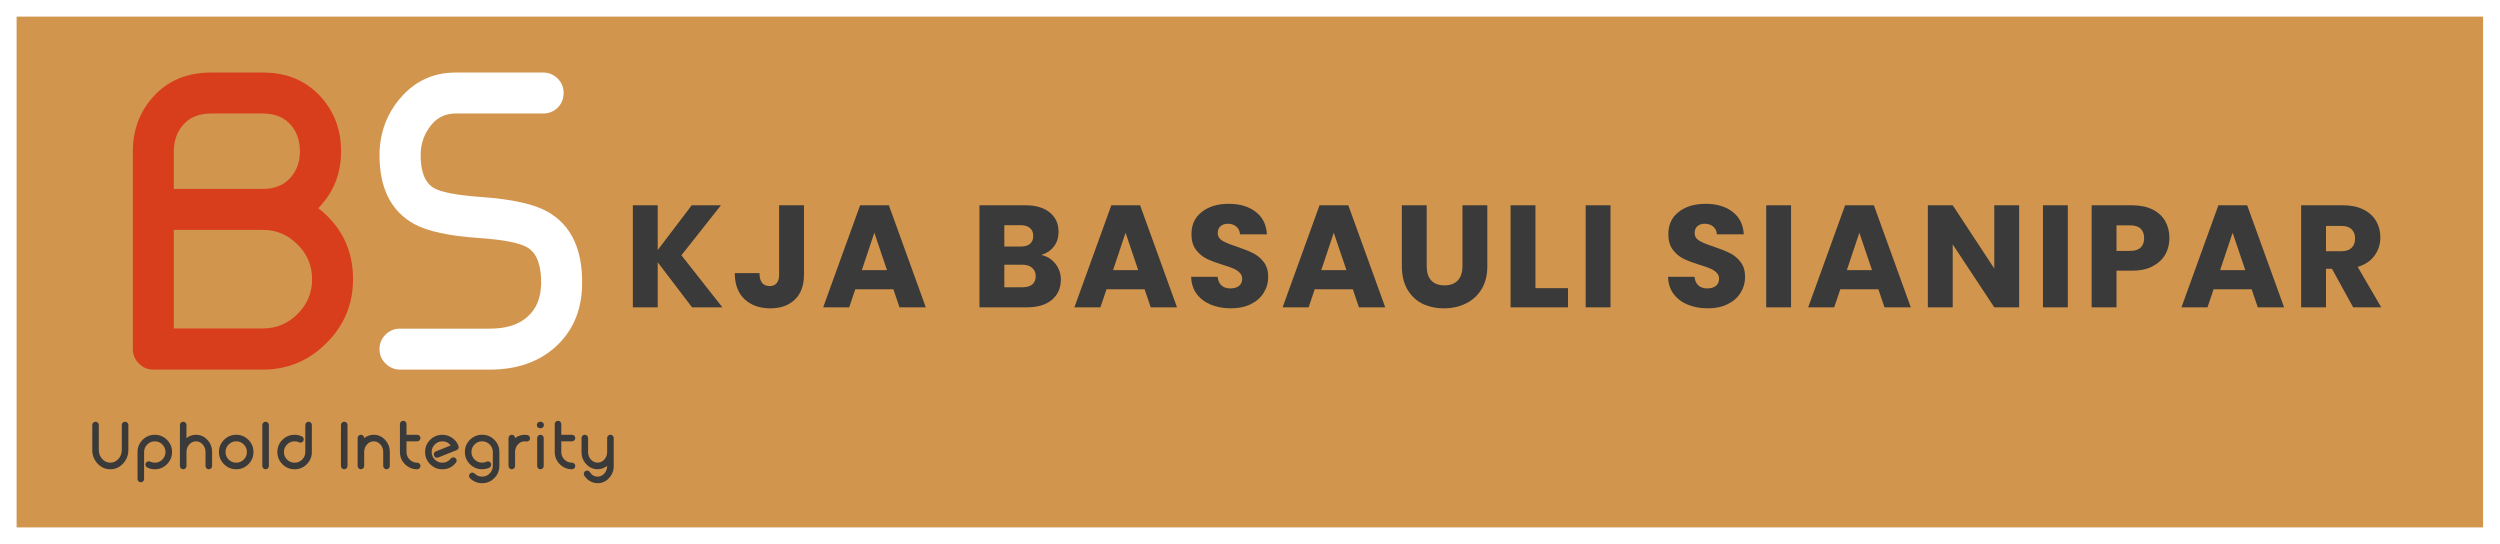 <svg width="602" height="131" viewBox="0 0 602 131" fill="none" xmlns="http://www.w3.org/2000/svg">
<g filter="url(#filter0_d_1004_1141)">
<rect x="4" width="593.919" height="123" fill="#D2954D"/>
</g>
<path d="M166.638 74L158.378 63.15V74H152.393V49.43H158.378V60.21L166.568 49.43H173.603L164.083 61.47L173.953 74H166.638ZM193.597 49.43V66.16C193.597 68.75 192.862 70.745 191.392 72.145C189.946 73.545 187.986 74.245 185.512 74.245C182.922 74.245 180.846 73.51 179.282 72.04C177.719 70.57 176.937 68.482 176.937 65.775H182.887C182.887 66.802 183.097 67.583 183.517 68.12C183.937 68.633 184.544 68.89 185.337 68.89C186.061 68.89 186.621 68.657 187.017 68.19C187.414 67.723 187.612 67.047 187.612 66.16V49.43H193.597ZM215.127 69.66H205.957L204.487 74H198.222L207.112 49.43H214.042L222.932 74H216.597L215.127 69.66ZM213.587 65.04L210.542 56.045L207.532 65.04H213.587ZM250.729 61.4C252.153 61.703 253.296 62.415 254.159 63.535C255.023 64.632 255.454 65.892 255.454 67.315C255.454 69.368 254.731 71.002 253.284 72.215C251.861 73.405 249.866 74 247.299 74H235.854V49.43H246.914C249.411 49.43 251.359 50.002 252.759 51.145C254.183 52.288 254.894 53.84 254.894 55.8C254.894 57.247 254.509 58.448 253.739 59.405C252.993 60.362 251.989 61.027 250.729 61.4ZM241.839 59.37H245.759C246.739 59.37 247.486 59.16 247.999 58.74C248.536 58.297 248.804 57.655 248.804 56.815C248.804 55.975 248.536 55.333 247.999 54.89C247.486 54.447 246.739 54.225 245.759 54.225H241.839V59.37ZM246.249 69.17C247.253 69.17 248.023 68.948 248.559 68.505C249.119 68.038 249.399 67.373 249.399 66.51C249.399 65.647 249.108 64.97 248.524 64.48C247.964 63.99 247.183 63.745 246.179 63.745H241.839V69.17H246.249ZM275.621 69.66H266.451L264.981 74H258.716L267.606 49.43H274.536L283.426 74H277.091L275.621 69.66ZM274.081 65.04L271.036 56.045L268.026 65.04H274.081ZM296.421 74.245C294.625 74.245 293.015 73.953 291.591 73.37C290.168 72.787 289.025 71.923 288.161 70.78C287.321 69.637 286.878 68.26 286.831 66.65H293.201C293.295 67.56 293.61 68.26 294.146 68.75C294.683 69.217 295.383 69.45 296.246 69.45C297.133 69.45 297.833 69.252 298.346 68.855C298.86 68.435 299.116 67.863 299.116 67.14C299.116 66.533 298.906 66.032 298.486 65.635C298.09 65.238 297.588 64.912 296.981 64.655C296.398 64.398 295.558 64.107 294.461 63.78C292.875 63.29 291.58 62.8 290.576 62.31C289.573 61.82 288.71 61.097 287.986 60.14C287.263 59.183 286.901 57.935 286.901 56.395C286.901 54.108 287.73 52.323 289.386 51.04C291.043 49.733 293.201 49.08 295.861 49.08C298.568 49.08 300.75 49.733 302.406 51.04C304.063 52.323 304.95 54.12 305.066 56.43H298.591C298.545 55.637 298.253 55.018 297.716 54.575C297.18 54.108 296.491 53.875 295.651 53.875C294.928 53.875 294.345 54.073 293.901 54.47C293.458 54.843 293.236 55.392 293.236 56.115C293.236 56.908 293.61 57.527 294.356 57.97C295.103 58.413 296.27 58.892 297.856 59.405C299.443 59.942 300.726 60.455 301.706 60.945C302.71 61.435 303.573 62.147 304.296 63.08C305.02 64.013 305.381 65.215 305.381 66.685C305.381 68.085 305.02 69.357 304.296 70.5C303.596 71.643 302.57 72.553 301.216 73.23C299.863 73.907 298.265 74.245 296.421 74.245ZM325.759 69.66H316.589L315.119 74H308.854L317.744 49.43H324.674L333.564 74H327.229L325.759 69.66ZM324.219 65.04L321.174 56.045L318.164 65.04H324.219ZM343.55 49.43V64.13C343.55 65.6 343.912 66.732 344.635 67.525C345.358 68.318 346.42 68.715 347.82 68.715C349.22 68.715 350.293 68.318 351.04 67.525C351.787 66.732 352.16 65.6 352.16 64.13V49.43H358.145V64.095C358.145 66.288 357.678 68.143 356.745 69.66C355.812 71.177 354.552 72.32 352.965 73.09C351.402 73.86 349.652 74.245 347.715 74.245C345.778 74.245 344.04 73.872 342.5 73.125C340.983 72.355 339.782 71.212 338.895 69.695C338.008 68.155 337.565 66.288 337.565 64.095V49.43H343.55ZM369.733 69.38H377.573V74H363.748V49.43H369.733V69.38ZM387.813 49.43V74H381.828V49.43H387.813ZM411.257 74.245C409.46 74.245 407.85 73.953 406.427 73.37C405.003 72.787 403.86 71.923 402.997 70.78C402.157 69.637 401.713 68.26 401.667 66.65H408.037C408.13 67.56 408.445 68.26 408.982 68.75C409.518 69.217 410.218 69.45 411.082 69.45C411.968 69.45 412.668 69.252 413.182 68.855C413.695 68.435 413.952 67.863 413.952 67.14C413.952 66.533 413.742 66.032 413.322 65.635C412.925 65.238 412.423 64.912 411.817 64.655C411.233 64.398 410.393 64.107 409.297 63.78C407.71 63.29 406.415 62.8 405.412 62.31C404.408 61.82 403.545 61.097 402.822 60.14C402.098 59.183 401.737 57.935 401.737 56.395C401.737 54.108 402.565 52.323 404.222 51.04C405.878 49.733 408.037 49.08 410.697 49.08C413.403 49.08 415.585 49.733 417.242 51.04C418.898 52.323 419.785 54.12 419.902 56.43H413.427C413.38 55.637 413.088 55.018 412.552 54.575C412.015 54.108 411.327 53.875 410.487 53.875C409.763 53.875 409.18 54.073 408.737 54.47C408.293 54.843 408.072 55.392 408.072 56.115C408.072 56.908 408.445 57.527 409.192 57.97C409.938 58.413 411.105 58.892 412.692 59.405C414.278 59.942 415.562 60.455 416.542 60.945C417.545 61.435 418.408 62.147 419.132 63.08C419.855 64.013 420.217 65.215 420.217 66.685C420.217 68.085 419.855 69.357 419.132 70.5C418.432 71.643 417.405 72.553 416.052 73.23C414.698 73.907 413.1 74.245 411.257 74.245ZM431.285 49.43V74H425.3V49.43H431.285ZM452.317 69.66H443.147L441.677 74H435.412L444.302 49.43H451.232L460.122 74H453.787L452.317 69.66ZM450.777 65.04L447.732 56.045L444.722 65.04H450.777ZM486.208 74H480.223L470.213 58.845V74H464.228V49.43H470.213L480.223 64.655V49.43H486.208V74ZM497.931 49.43V74H491.946V49.43H497.931ZM522.394 57.34C522.394 58.763 522.067 60.07 521.414 61.26C520.76 62.427 519.757 63.372 518.404 64.095C517.05 64.818 515.37 65.18 513.364 65.18H509.654V74H503.669V49.43H513.364C515.324 49.43 516.98 49.768 518.334 50.445C519.687 51.122 520.702 52.055 521.379 53.245C522.055 54.435 522.394 55.8 522.394 57.34ZM512.909 60.42C514.052 60.42 514.904 60.152 515.464 59.615C516.024 59.078 516.304 58.32 516.304 57.34C516.304 56.36 516.024 55.602 515.464 55.065C514.904 54.528 514.052 54.26 512.909 54.26H509.654V60.42H512.909ZM542.204 69.66H533.034L531.564 74H525.299L534.189 49.43H541.119L550.009 74H543.674L542.204 69.66ZM540.664 65.04L537.619 56.045L534.609 65.04H540.664ZM566.645 74L561.535 64.725H560.1V74H554.115V49.43H564.16C566.097 49.43 567.742 49.768 569.095 50.445C570.472 51.122 571.498 52.055 572.175 53.245C572.852 54.412 573.19 55.718 573.19 57.165C573.19 58.798 572.723 60.257 571.79 61.54C570.88 62.823 569.527 63.733 567.73 64.27L573.4 74H566.645ZM560.1 60.49H563.81C564.907 60.49 565.723 60.222 566.26 59.685C566.82 59.148 567.1 58.39 567.1 57.41C567.1 56.477 566.82 55.742 566.26 55.205C565.723 54.668 564.907 54.4 563.81 54.4H560.1V60.49Z" fill="#3A3A3A"/>
<path d="M77.395 49.303C77.167 49.596 76.923 49.872 76.662 50.133C82.229 54.495 85.012 60.191 85.012 67.223C85.012 73.245 82.88 78.372 78.615 82.603C74.384 86.868 69.273 89 63.283 89H36.916C35.549 89 34.393 88.512 33.449 87.535C32.473 86.559 31.985 85.403 31.985 84.068V36.363C32.017 31.285 33.629 26.956 36.819 23.375C40.334 19.436 45.005 17.467 50.832 17.467H63.283C69.11 17.467 73.798 19.453 77.346 23.424C80.536 27.005 82.131 31.334 82.131 36.412C82.131 41.458 80.552 45.755 77.395 49.303ZM41.848 36.412V45.494H63.283C66.148 45.494 68.378 44.583 69.973 42.76C71.47 41.067 72.219 38.951 72.219 36.412C72.219 34.003 71.552 31.969 70.217 30.309C68.622 28.323 66.311 27.33 63.283 27.33H50.832C47.805 27.33 45.494 28.323 43.899 30.309C42.564 31.936 41.88 33.971 41.848 36.412ZM41.848 79.088H63.283C66.539 79.088 69.322 77.932 71.633 75.621C73.977 73.31 75.149 70.51 75.149 67.223C75.149 63.967 73.977 61.184 71.633 58.873C69.322 56.529 66.539 55.357 63.283 55.357H41.848V79.088Z" fill="#D93E1C"/>
<path d="M96.365 89C94.998 89 93.826 88.512 92.85 87.535C91.873 86.591 91.385 85.436 91.385 84.068C91.385 82.701 91.873 81.529 92.85 80.553C93.826 79.609 94.998 79.137 96.365 79.137H117.996C121.837 79.137 124.816 78.209 126.932 76.353C129.08 74.498 130.203 71.878 130.301 68.492C130.399 64.065 129.357 61.135 127.176 59.703C125.386 58.531 121.431 57.734 115.311 57.31C108.117 56.822 102.925 55.699 99.735 53.941C94.136 50.849 91.352 45.266 91.385 37.193C91.45 32.018 93.094 27.525 96.317 23.717C99.832 19.55 104.308 17.467 109.744 17.467H130.789C132.156 17.467 133.328 17.955 134.305 18.932C135.249 19.876 135.721 21.031 135.721 22.398C135.721 23.766 135.249 24.938 134.305 25.914C133.328 26.858 132.156 27.33 130.789 27.33H109.744C106.977 27.33 104.813 28.518 103.25 30.895C101.948 32.783 101.297 34.915 101.297 37.291C101.265 41.295 102.306 43.948 104.422 45.25C106.18 46.292 110.037 47.024 115.994 47.447C123.351 47.968 128.657 49.156 131.912 51.012C137.609 54.267 140.36 60.175 140.164 68.736C140.034 74.791 137.934 79.69 133.865 83.434C129.796 87.144 124.507 89 117.996 89H96.365Z" fill="white"/>
<path d="M29.56 101.789C29.711 101.633 29.895 101.555 30.114 101.555C30.333 101.555 30.52 101.633 30.677 101.789C30.833 101.94 30.911 102.125 30.911 102.344V108.328C30.911 109.615 30.484 110.716 29.63 111.633C28.781 112.544 27.758 113 26.56 113C25.346 113 24.315 112.536 23.466 111.609C22.633 110.698 22.216 109.604 22.216 108.328V102.344C22.216 102.125 22.294 101.94 22.45 101.789C22.601 101.633 22.786 101.555 23.005 101.555C23.224 101.555 23.411 101.633 23.567 101.789C23.718 101.94 23.794 102.125 23.794 102.344V108.328C23.794 109.193 24.073 109.93 24.63 110.539C25.166 111.122 25.81 111.414 26.56 111.414C27.325 111.414 27.976 111.112 28.513 110.508C29.054 109.909 29.325 109.182 29.325 108.328V102.344C29.325 102.125 29.403 101.94 29.56 101.789ZM34.34 105.906C35.153 105.099 36.132 104.695 37.278 104.695C38.418 104.695 39.395 105.099 40.207 105.906C41.02 106.719 41.426 107.698 41.426 108.844C41.426 109.99 41.02 110.969 40.207 111.781C39.395 112.594 38.418 113 37.278 113C36.637 113 36.033 112.862 35.465 112.586C35.267 112.487 35.132 112.336 35.059 112.133C34.991 111.924 35.004 111.721 35.098 111.523C35.192 111.331 35.343 111.198 35.551 111.125C35.754 111.052 35.955 111.062 36.153 111.156C36.507 111.328 36.882 111.414 37.278 111.414C37.986 111.414 38.59 111.164 39.09 110.664C39.595 110.159 39.848 109.552 39.848 108.844C39.848 108.135 39.595 107.531 39.09 107.031C38.59 106.526 37.986 106.273 37.278 106.273C36.564 106.273 35.957 106.526 35.457 107.031C34.952 107.531 34.7 108.135 34.7 108.844V115.344C34.7 115.562 34.624 115.75 34.473 115.906C34.317 116.057 34.129 116.133 33.91 116.133C33.692 116.133 33.507 116.057 33.356 115.906C33.2 115.75 33.121 115.562 33.121 115.344V108.844C33.121 107.698 33.528 106.719 34.34 105.906ZM44.902 105.5C45.584 104.964 46.35 104.695 47.199 104.695C48.267 104.695 49.178 105.099 49.933 105.906C50.694 106.719 51.074 107.698 51.074 108.844V112.203C51.074 112.422 50.996 112.609 50.84 112.766C50.688 112.922 50.504 113 50.285 113C50.066 113 49.879 112.922 49.722 112.766C49.566 112.609 49.488 112.422 49.488 112.203V108.844C49.488 108.135 49.264 107.531 48.816 107.031C48.368 106.526 47.829 106.273 47.199 106.273C46.569 106.273 46.03 106.523 45.582 107.023C45.129 107.529 44.902 108.135 44.902 108.844V112.203C44.902 112.422 44.827 112.609 44.675 112.766C44.519 112.922 44.332 113 44.113 113C43.894 113 43.709 112.922 43.558 112.766C43.402 112.609 43.324 112.422 43.324 112.203V102.344C43.324 102.125 43.402 101.94 43.558 101.789C43.709 101.633 43.894 101.555 44.113 101.555C44.332 101.555 44.519 101.633 44.675 101.789C44.827 101.94 44.902 102.125 44.902 102.344V105.5ZM53.948 105.906C54.761 105.099 55.74 104.695 56.886 104.695C58.026 104.695 59.003 105.099 59.816 105.906C60.628 106.719 61.034 107.698 61.034 108.844C61.034 109.99 60.628 110.969 59.816 111.781C59.003 112.594 58.026 113 56.886 113C55.74 113 54.761 112.594 53.948 111.781C53.136 110.969 52.73 109.99 52.73 108.844C52.73 107.698 53.136 106.719 53.948 105.906ZM55.066 110.664C55.566 111.164 56.172 111.414 56.886 111.414C57.594 111.414 58.198 111.164 58.698 110.664C59.203 110.159 59.456 109.552 59.456 108.844C59.456 108.135 59.203 107.531 58.698 107.031C58.198 106.526 57.594 106.273 56.886 106.273C56.172 106.273 55.566 106.526 55.066 107.031C54.56 107.531 54.308 108.135 54.308 108.844C54.308 109.552 54.56 110.159 55.066 110.664ZM63.401 101.789C63.552 101.633 63.737 101.555 63.956 101.555C64.174 101.555 64.362 101.633 64.518 101.789C64.669 101.94 64.745 102.125 64.745 102.344V112.203C64.745 112.422 64.669 112.609 64.518 112.766C64.362 112.922 64.174 113 63.956 113C63.737 113 63.552 112.922 63.401 112.766C63.245 112.609 63.166 112.422 63.166 112.203V102.344C63.166 102.125 63.245 101.94 63.401 101.789ZM73.744 101.789C73.9 101.633 74.088 101.555 74.306 101.555C74.525 101.555 74.71 101.633 74.861 101.789C75.017 101.94 75.096 102.125 75.096 102.344V108.844C75.096 109.99 74.689 110.969 73.877 111.781C73.064 112.594 72.088 113 70.947 113C69.801 113 68.822 112.594 68.01 111.781C67.197 110.969 66.791 109.99 66.791 108.844C66.791 107.698 67.197 106.719 68.01 105.906C68.822 105.099 69.801 104.695 70.947 104.695C71.556 104.695 72.137 104.823 72.689 105.078C72.887 105.172 73.025 105.32 73.103 105.523C73.176 105.727 73.166 105.927 73.072 106.125C72.984 106.323 72.835 106.461 72.627 106.539C72.424 106.612 72.223 106.602 72.025 106.508C71.681 106.352 71.322 106.273 70.947 106.273C70.234 106.273 69.627 106.526 69.127 107.031C68.622 107.531 68.369 108.135 68.369 108.844C68.369 109.552 68.622 110.159 69.127 110.664C69.627 111.164 70.234 111.414 70.947 111.414C71.655 111.414 72.26 111.164 72.76 110.664C73.265 110.159 73.517 109.552 73.517 108.844V102.344C73.517 102.125 73.593 101.94 73.744 101.789ZM82.337 101.789C82.487 101.633 82.672 101.555 82.891 101.555C83.11 101.555 83.297 101.633 83.454 101.789C83.605 101.94 83.68 102.125 83.68 102.344V112.203C83.68 112.422 83.605 112.609 83.454 112.766C83.297 112.922 83.11 113 82.891 113C82.672 113 82.487 112.922 82.337 112.766C82.18 112.609 82.102 112.422 82.102 112.203V102.344C82.102 102.125 82.18 101.94 82.337 101.789ZM87.695 105.5C88.377 104.964 89.143 104.695 89.992 104.695C91.06 104.695 91.971 105.099 92.727 105.906C93.487 106.719 93.867 107.698 93.867 108.844V112.203C93.867 112.422 93.789 112.609 93.633 112.766C93.482 112.922 93.297 113 93.078 113C92.859 113 92.672 112.922 92.516 112.766C92.359 112.609 92.281 112.422 92.281 112.203V108.844C92.281 108.135 92.057 107.531 91.609 107.031C91.161 106.526 90.622 106.273 89.992 106.273C89.362 106.273 88.823 106.523 88.375 107.023C87.922 107.529 87.695 108.135 87.695 108.844V112.203C87.695 112.422 87.62 112.609 87.469 112.766C87.312 112.922 87.125 113 86.906 113C86.687 113 86.502 112.922 86.352 112.766C86.195 112.609 86.117 112.422 86.117 112.203V105.484C86.117 105.266 86.195 105.078 86.352 104.922C86.502 104.771 86.687 104.695 86.906 104.695C87.125 104.695 87.312 104.771 87.469 104.922C87.62 105.078 87.695 105.266 87.695 105.484V105.5ZM100.46 106.273H97.882V108.844C97.882 109.552 98.135 110.159 98.64 110.664C99.14 111.164 99.747 111.414 100.46 111.414C100.674 111.414 100.859 111.492 101.015 111.648C101.171 111.805 101.249 111.99 101.249 112.203C101.249 112.422 101.171 112.609 101.015 112.766C100.859 112.922 100.674 113 100.46 113C99.314 113 98.335 112.594 97.523 111.781C96.71 110.969 96.304 109.99 96.304 108.844V102.117C96.304 101.904 96.382 101.719 96.538 101.562C96.689 101.406 96.874 101.328 97.093 101.328C97.312 101.328 97.499 101.406 97.656 101.562C97.807 101.719 97.882 101.904 97.882 102.117V104.695H100.46C100.674 104.695 100.859 104.771 101.015 104.922C101.171 105.078 101.249 105.266 101.249 105.484C101.249 105.703 101.171 105.888 101.015 106.039C100.859 106.195 100.674 106.273 100.46 106.273ZM110.397 107.352C110.397 107.357 110.397 107.359 110.397 107.359V107.367C110.48 107.565 110.478 107.766 110.389 107.969C110.306 108.172 110.163 108.312 109.96 108.391L105.538 110.164C105.444 110.201 105.348 110.219 105.249 110.219C104.889 110.219 104.644 110.052 104.514 109.719C104.431 109.521 104.434 109.32 104.522 109.117C104.605 108.914 104.749 108.773 104.952 108.695L108.538 107.258C108.017 106.602 107.345 106.273 106.522 106.273C105.809 106.273 105.202 106.526 104.702 107.031C104.197 107.531 103.944 108.135 103.944 108.844C103.944 109.552 104.197 110.159 104.702 110.664C105.202 111.164 105.809 111.414 106.522 111.414C107.355 111.414 108.03 111.083 108.546 110.422C108.681 110.25 108.858 110.151 109.077 110.125C109.29 110.099 109.483 110.154 109.655 110.289C109.827 110.419 109.928 110.594 109.96 110.812C109.986 111.031 109.931 111.227 109.796 111.398C108.962 112.466 107.871 113 106.522 113C105.376 113 104.397 112.594 103.585 111.781C102.772 110.969 102.366 109.99 102.366 108.844C102.366 107.698 102.772 106.719 103.585 105.906C104.397 105.099 105.376 104.695 106.522 104.695C107.371 104.695 108.152 104.938 108.866 105.422C109.579 105.911 110.09 106.555 110.397 107.352ZM113.162 105.898C113.975 105.091 114.954 104.688 116.1 104.688C117.24 104.688 118.217 105.091 119.029 105.898C119.842 106.711 120.248 107.69 120.248 108.836V112.195C120.248 113.341 119.842 114.32 119.029 115.133C118.217 115.945 117.24 116.352 116.1 116.352C114.964 116.352 113.99 115.953 113.178 115.156C113.021 115.005 112.943 114.82 112.943 114.602C112.943 114.383 113.019 114.195 113.17 114.039C113.326 113.883 113.514 113.805 113.732 113.805C113.951 113.799 114.136 113.875 114.287 114.031C114.792 114.526 115.396 114.773 116.1 114.773C116.808 114.773 117.412 114.521 117.912 114.016C118.417 113.516 118.67 112.909 118.67 112.195V108.836C118.67 108.128 118.417 107.523 117.912 107.023C117.412 106.518 116.808 106.266 116.1 106.266C115.386 106.266 114.779 106.518 114.279 107.023C113.774 107.523 113.521 108.128 113.521 108.836C113.521 109.544 113.774 110.151 114.279 110.656C114.779 111.156 115.386 111.406 116.1 111.406C116.475 111.406 116.829 111.331 117.162 111.18C117.365 111.086 117.568 111.078 117.771 111.156C117.975 111.229 118.123 111.365 118.217 111.562C118.305 111.766 118.311 111.969 118.232 112.172C118.159 112.375 118.024 112.523 117.826 112.617C117.279 112.867 116.704 112.992 116.1 112.992C114.954 112.992 113.975 112.586 113.162 111.773C112.35 110.961 111.943 109.982 111.943 108.836C111.943 107.69 112.35 106.711 113.162 105.898ZM126.326 104.695C126.549 104.695 126.771 104.716 126.99 104.758C127.203 104.794 127.372 104.904 127.497 105.086C127.622 105.268 127.664 105.466 127.622 105.68C127.581 105.893 127.471 106.062 127.294 106.188C127.112 106.312 126.914 106.354 126.701 106.312C126.576 106.286 126.451 106.273 126.326 106.273C125.695 106.273 125.156 106.526 124.708 107.031C124.26 107.531 124.034 108.135 124.029 108.844V112.211C124.029 112.43 123.953 112.615 123.802 112.766C123.646 112.922 123.458 113 123.24 113C123.021 113 122.836 112.922 122.685 112.766C122.529 112.615 122.451 112.43 122.451 112.211V105.484C122.451 105.266 122.529 105.081 122.685 104.93C122.836 104.773 123.021 104.695 123.24 104.695C123.458 104.695 123.646 104.773 123.802 104.93C123.953 105.081 124.029 105.266 124.029 105.484V105.5C124.711 104.964 125.477 104.695 126.326 104.695ZM129.583 104.922C129.734 104.771 129.919 104.695 130.137 104.695C130.356 104.695 130.544 104.771 130.7 104.922C130.851 105.078 130.926 105.266 130.926 105.484V112.203C130.926 112.422 130.851 112.609 130.7 112.766C130.544 112.922 130.356 113 130.137 113C129.919 113 129.734 112.922 129.583 112.766C129.426 112.609 129.348 112.422 129.348 112.203V105.484C129.348 105.266 129.426 105.078 129.583 104.922ZM129.505 102.898C129.348 102.747 129.27 102.562 129.27 102.344C129.27 102.125 129.348 101.938 129.505 101.781C129.661 101.63 129.848 101.555 130.067 101.555H130.184C130.403 101.555 130.591 101.63 130.747 101.781C130.903 101.938 130.981 102.125 130.981 102.344C130.981 102.562 130.903 102.747 130.747 102.898C130.591 103.055 130.403 103.133 130.184 103.133H130.067C129.848 103.133 129.661 103.055 129.505 102.898ZM137.738 106.273H135.16V108.844C135.16 109.552 135.413 110.159 135.918 110.664C136.418 111.164 137.025 111.414 137.738 111.414C137.952 111.414 138.137 111.492 138.293 111.648C138.449 111.805 138.527 111.99 138.527 112.203C138.527 112.422 138.449 112.609 138.293 112.766C138.137 112.922 137.952 113 137.738 113C136.593 113 135.613 112.594 134.801 111.781C133.988 110.969 133.582 109.99 133.582 108.844V102.117C133.582 101.904 133.66 101.719 133.816 101.562C133.968 101.406 134.152 101.328 134.371 101.328C134.59 101.328 134.777 101.406 134.934 101.562C135.085 101.719 135.16 101.904 135.16 102.117V104.695H137.738C137.952 104.695 138.137 104.771 138.293 104.922C138.449 105.078 138.527 105.266 138.527 105.484C138.527 105.703 138.449 105.888 138.293 106.039C138.137 106.195 137.952 106.273 137.738 106.273ZM147.785 105.477V112.195C147.785 113.341 147.404 114.32 146.644 115.133C145.889 115.945 144.977 116.352 143.91 116.352C143.264 116.352 142.657 116.19 142.089 115.867C141.522 115.544 141.058 115.096 140.699 114.523C140.584 114.341 140.55 114.143 140.597 113.93C140.644 113.716 140.761 113.552 140.949 113.438C141.131 113.318 141.329 113.281 141.542 113.328C141.756 113.38 141.92 113.497 142.035 113.68C142.493 114.409 143.118 114.773 143.91 114.773C144.54 114.773 145.079 114.521 145.527 114.016C145.975 113.516 146.199 112.911 146.199 112.203V112.18C145.516 112.721 144.753 112.992 143.91 112.992C142.842 112.992 141.928 112.586 141.167 111.773C140.412 110.961 140.035 109.982 140.035 108.836V105.477C140.035 105.258 140.113 105.07 140.269 104.914C140.42 104.763 140.605 104.688 140.824 104.688C141.042 104.688 141.23 104.763 141.386 104.914C141.537 105.07 141.613 105.258 141.613 105.477V108.836C141.613 109.544 141.837 110.151 142.285 110.656C142.738 111.156 143.279 111.406 143.91 111.406C144.54 111.406 145.079 111.156 145.527 110.656C145.975 110.151 146.199 109.544 146.199 108.836V105.477C146.199 105.258 146.277 105.07 146.433 104.914C146.589 104.763 146.777 104.688 146.996 104.688C147.214 104.688 147.399 104.763 147.55 104.914C147.706 105.07 147.785 105.258 147.785 105.477Z" fill="#3A3A3A"/>
<defs>
<filter id="filter0_d_1004_1141" x="0" y="0" width="601.919" height="131" filterUnits="userSpaceOnUse" color-interpolation-filters="sRGB">
<feFlood flood-opacity="0" result="BackgroundImageFix"/>
<feColorMatrix in="SourceAlpha" type="matrix" values="0 0 0 0 0 0 0 0 0 0 0 0 0 0 0 0 0 0 127 0" result="hardAlpha"/>
<feOffset dy="4"/>
<feGaussianBlur stdDeviation="2"/>
<feComposite in2="hardAlpha" operator="out"/>
<feColorMatrix type="matrix" values="0 0 0 0 0 0 0 0 0 0 0 0 0 0 0 0 0 0 0.25 0"/>
<feBlend mode="normal" in2="BackgroundImageFix" result="effect1_dropShadow_1004_1141"/>
<feBlend mode="normal" in="SourceGraphic" in2="effect1_dropShadow_1004_1141" result="shape"/>
</filter>
</defs>
</svg>

